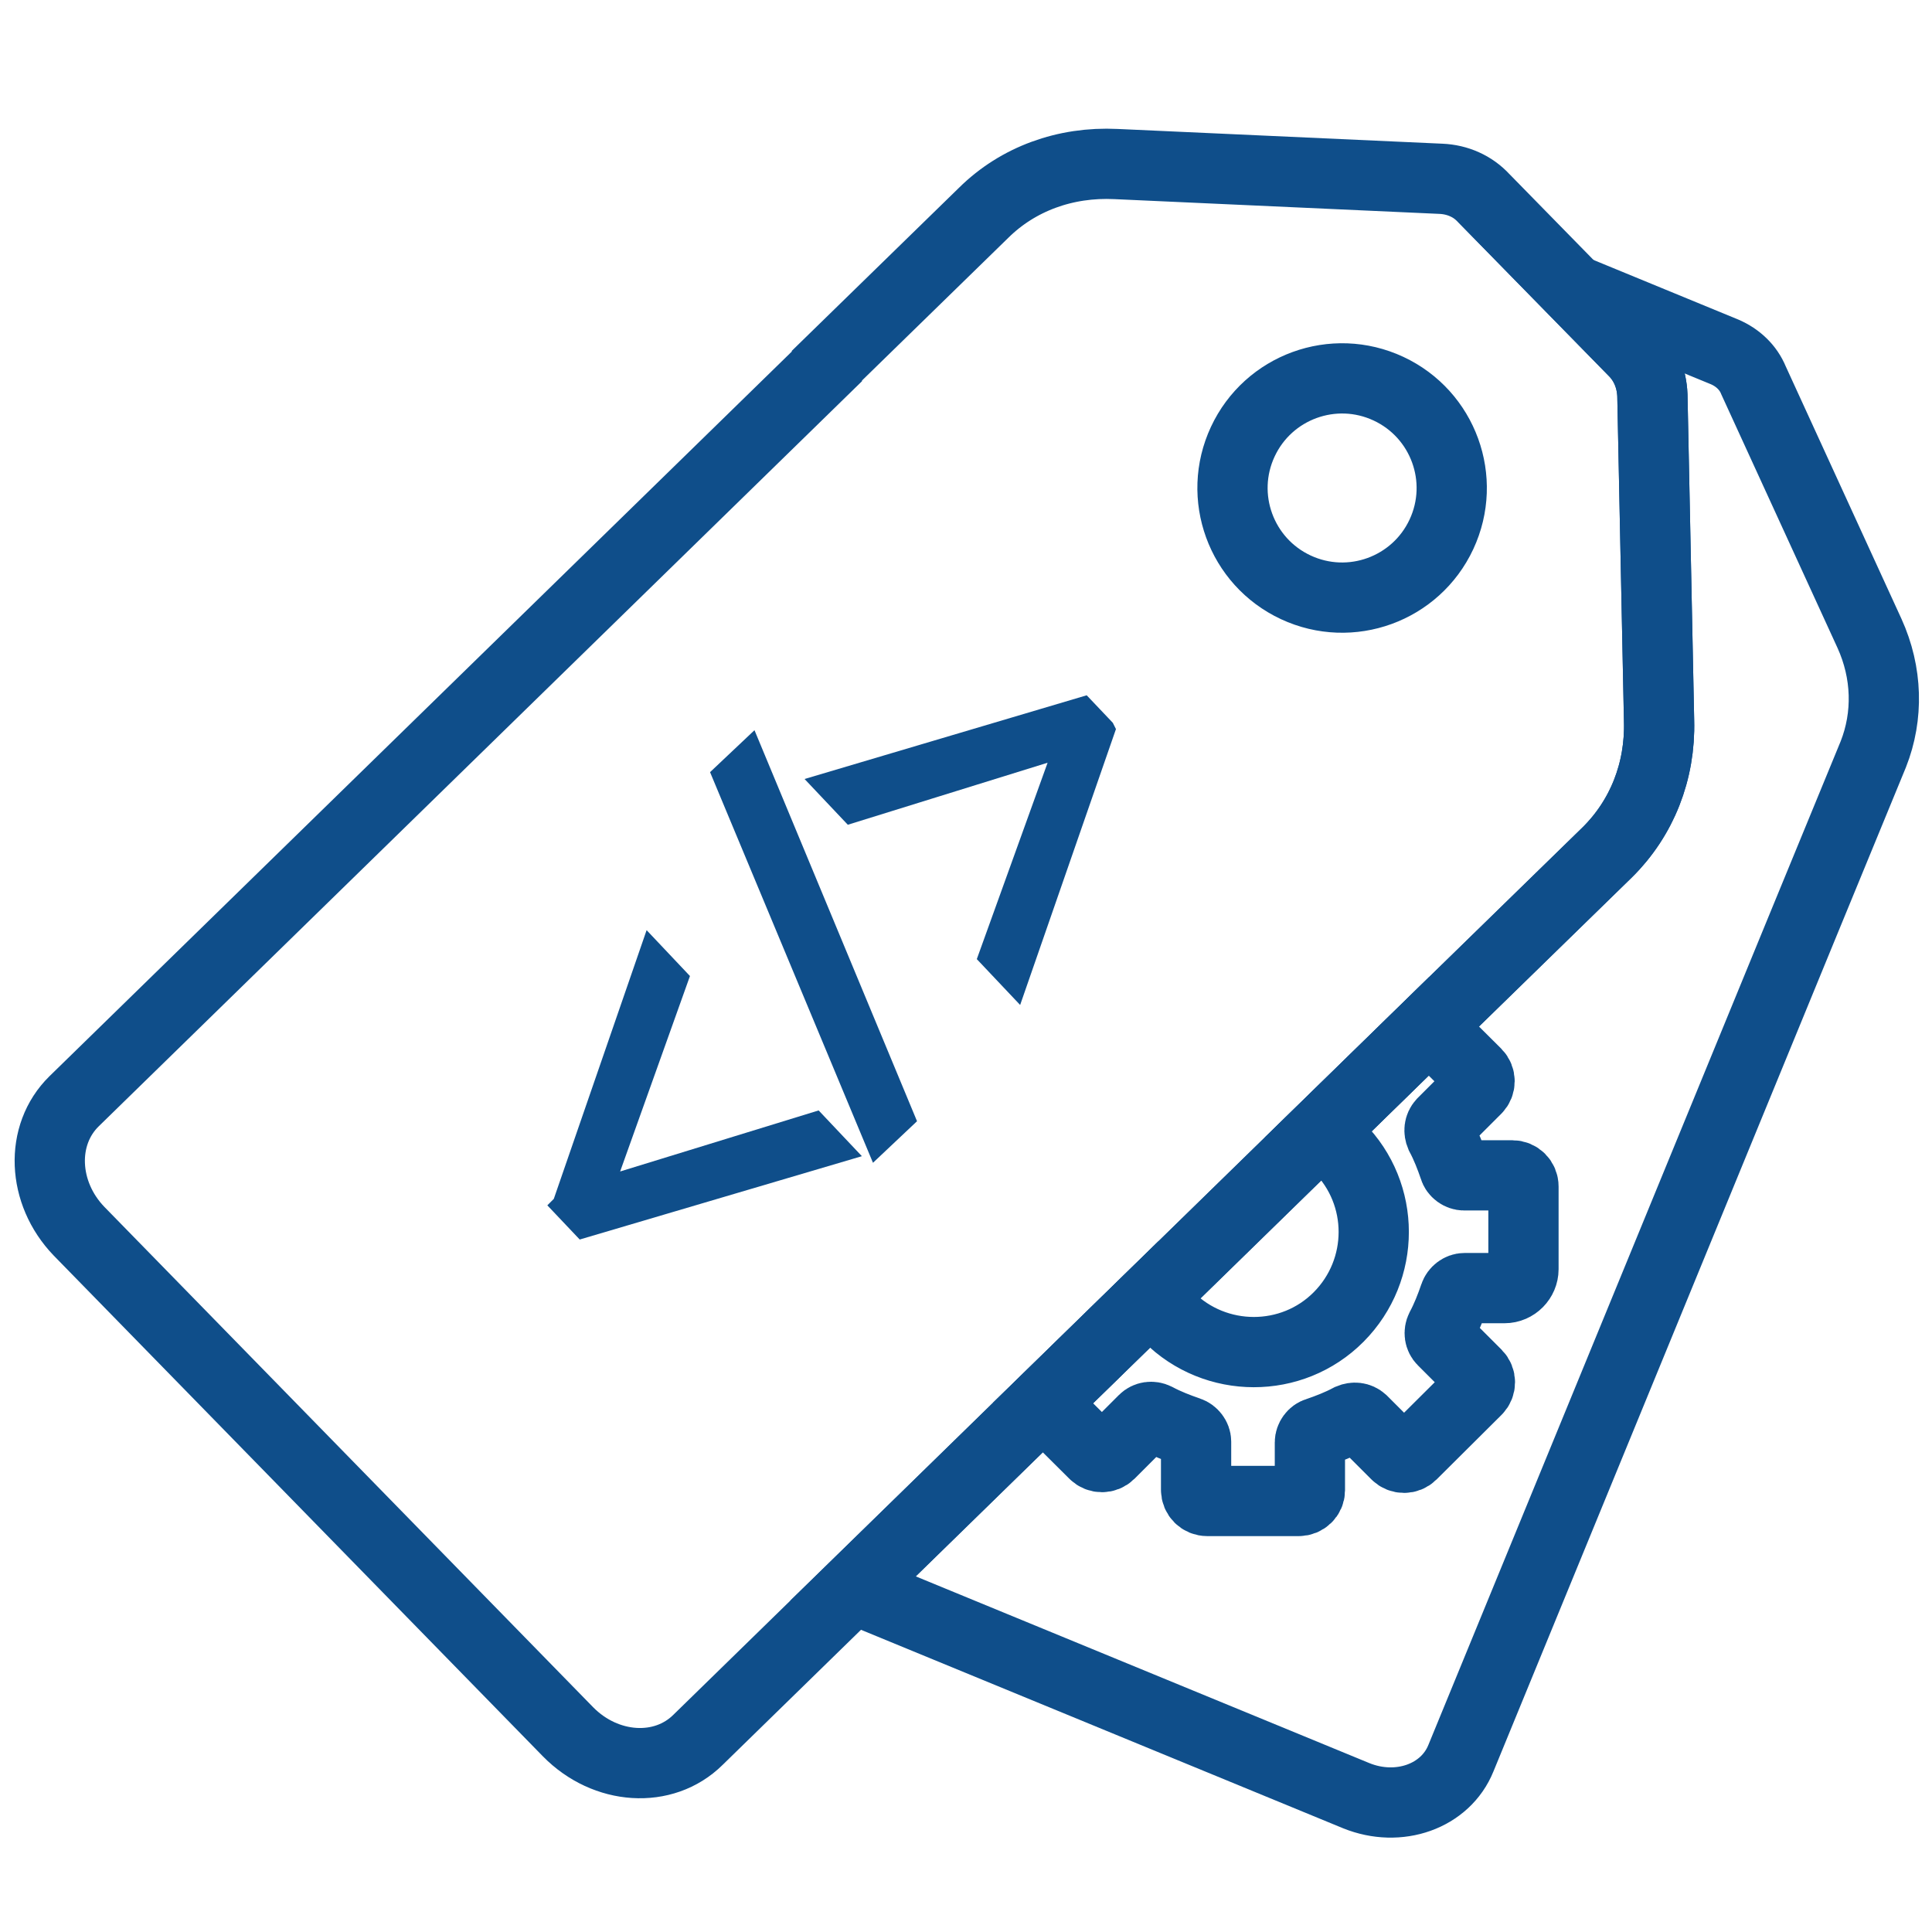 <?xml version="1.0" encoding="UTF-8" standalone="no"?>
<svg
   id="Livello_1"
   version="1.1"
   viewBox="120 30 550 550"
   sodipodi:docname="catalogue.svg"
   inkscape:version="1.4.2 (ebf0e940d0, 2025-05-08)"
   xmlns:inkscape="http://www.inkscape.org/namespaces/inkscape"
   xmlns:sodipodi="http://sodipodi.sourceforge.net/DTD/sodipodi-0.dtd"
   xmlns="http://www.w3.org/2000/svg"
   xmlns:svg="http://www.w3.org/2000/svg">
  <sodipodi:namedview
     id="namedview6"
     pagecolor="#ffffff"
     bordercolor="#000000"
     borderopacity="0.25"
     inkscape:showpageshadow="2"
     inkscape:pageopacity="0.0"
     inkscape:pagecheckerboard="true"
     inkscape:deskcolor="#d1d1d1"
     inkscape:zoom="1.3381818"
     inkscape:cx="386.71875"
     inkscape:cy="267.90082"
     inkscape:window-width="2560"
     inkscape:window-height="1395"
     inkscape:window-x="0"
     inkscape:window-y="0"
     inkscape:window-maximized="0"
     inkscape:current-layer="g4" />
  <!-- Generator: Adobe Illustrator 29.8.1, SVG Export Plug-In . SVG Version: 2.1.1 Build 2)  -->
  <defs
     id="defs1">
    <style
       id="style1">
      .st0, .st1 {
        fill: none;
        stroke-width: 20px;
      }

      .st0, .st1, .st2 {
        stroke-miterlimit: 20;
      }

      .st0, .st2, .st3, .st4 {
        stroke: #0f4e8a;
      }

      .st1 {
        stroke: #0f4e8a;
      }

      .st4 {
        fill: #0f4e8a;
        stroke-width: 7px;
      }

      .st2, .st3 {
        fill:none;
        stroke-width: 20px;
      }

      .st3 {
        stroke-miterlimit: 200;
      }
    </style>
  </defs>
  <g
     id="g4">
    <path
       id="path1"
       class="st2"
       d="M 567.936 112.473 L 585.1 130 C 588.4 133.3 590.2 137.7 590.4 142.5 L 592.301 235.199 C 592.701 249.599 587.4 262.9 577.6 272.6 L 533 316.1 L 362.832 482.219 L 506.1 541.199 C 518.2 546.099 531.5 541.4 535.9 530.5 L 633.1 293.801 L 653.301 244.699 C 657.601 233.799 657.299 221.501 652.199 210.301 L 619.199 138.301 C 617.699 134.601 614.7 131.799 611 130.199 L 567.936 112.473 z " />
    <path
       id="path2"
       class="st0"
       d="M 526.789 322.162 L 495.889 352.328 C 497.732 353.554 499.478 354.978 501.1 356.6 C 514.4 369.9 514.4 391.5 501.1 404.9 C 487.8 418.3 465.999 418.2 452.699 404.9 C 450.892 403.094 449.332 401.132 448.016 399.061 L 416.93 429.408 L 431.5 443.9 C 432.7 445.1 434.7 445.1 435.9 443.9 L 445.6 434.199 C 446.5 433.299 447.9 433.099 449.1 433.699 C 452.1 435.299 455.2 436.5 458.4 437.6 C 459.6 438 460.5 439.2 460.5 440.4 L 460.5 454.1 C 460.5 455.9 461.899 457.301 463.699 457.301 L 489.699 457.301 C 491.499 457.301 492.9 455.901 492.9 454.301 L 492.9 440.6 C 492.9 439.4 493.8 438.101 495 437.801 C 498.2 436.701 501.301 435.5 504.301 433.9 C 505.501 433.4 506.801 433.5 507.801 434.4 L 517.5 444.1 C 518.7 445.3 520.7 445.3 521.9 444.1 L 522 444 L 540.4 425.699 C 541.6 424.499 541.6 422.501 540.4 421.301 L 530.699 411.6 C 529.799 410.7 529.599 409.3 530.199 408.1 C 531.799 405.1 533 402.001 534.1 398.801 C 534.5 397.601 535.7 396.699 536.9 396.699 L 548.301 396.699 C 551.301 396.699 553.699 394.201 553.699 391.301 L 553.699 367.801 C 553.699 366.001 552.3 364.6 550.5 364.6 L 536.801 364.6 C 535.601 364.6 534.3 363.7 534 362.5 C 532.9 359.3 531.7 356.199 530.1 353.199 C 529.6 351.999 529.7 350.699 530.6 349.699 L 540.301 340 C 541.501 338.8 541.501 336.8 540.301 335.6 L 526.789 322.162 z " />
    <path
       class="st2"
       d="M 355.4,134.1 400,90.6 c 9.8,-9.7 23.3,-14.6 37.7,-13.9 l 92.5,4.2 c 4.7,0.2 9.1,2.1 12.3,5.6 l 42.6,43.5 c 3.3,3.3 5.1,7.7 5.3,12.5 l 1.9,92.7 c 0.4,14.4 -4.9,27.7 -14.7,37.4 L 533,316.1 318.7,525.3 c -9.8,9.7 -26.3,8.6 -37,-2.3 L 142.5,380.5 c -10.5,-10.9 -11.2,-27.4 -1.4,-37 L 355.4,134.3 Z"
       id="path3" />
    <circle
       class="st3"
       cx="59.089"
       cy="526.422"
       r="31.2"
       transform="rotate(-65)"
       id="circle3" />
  </g>
  <g
     id="g6">
    <path
       class="st4"
       d="M280.7,373.2l24.8-71.8,6.9,7.3-21.4,59.9.2.2,60.8-18.7,6.9,7.3-72.8,21.5-5.4-5.7h0Z"
       id="path4" />
    <path
       class="st4"
       d="M369.8,355l-43.5-104.3,7.2-6.8,43.4,104.4-7.1,6.7Z"
       id="path5" />
    <path
       class="st4"
       d="M433.9,237.8l-24.9,71.7-6.9-7.3,21.7-60.2-.2-.2-61.2,19-6.9-7.3,72.8-21.6,5.6,5.9Z"
       id="path6" />
  </g>
</svg>
